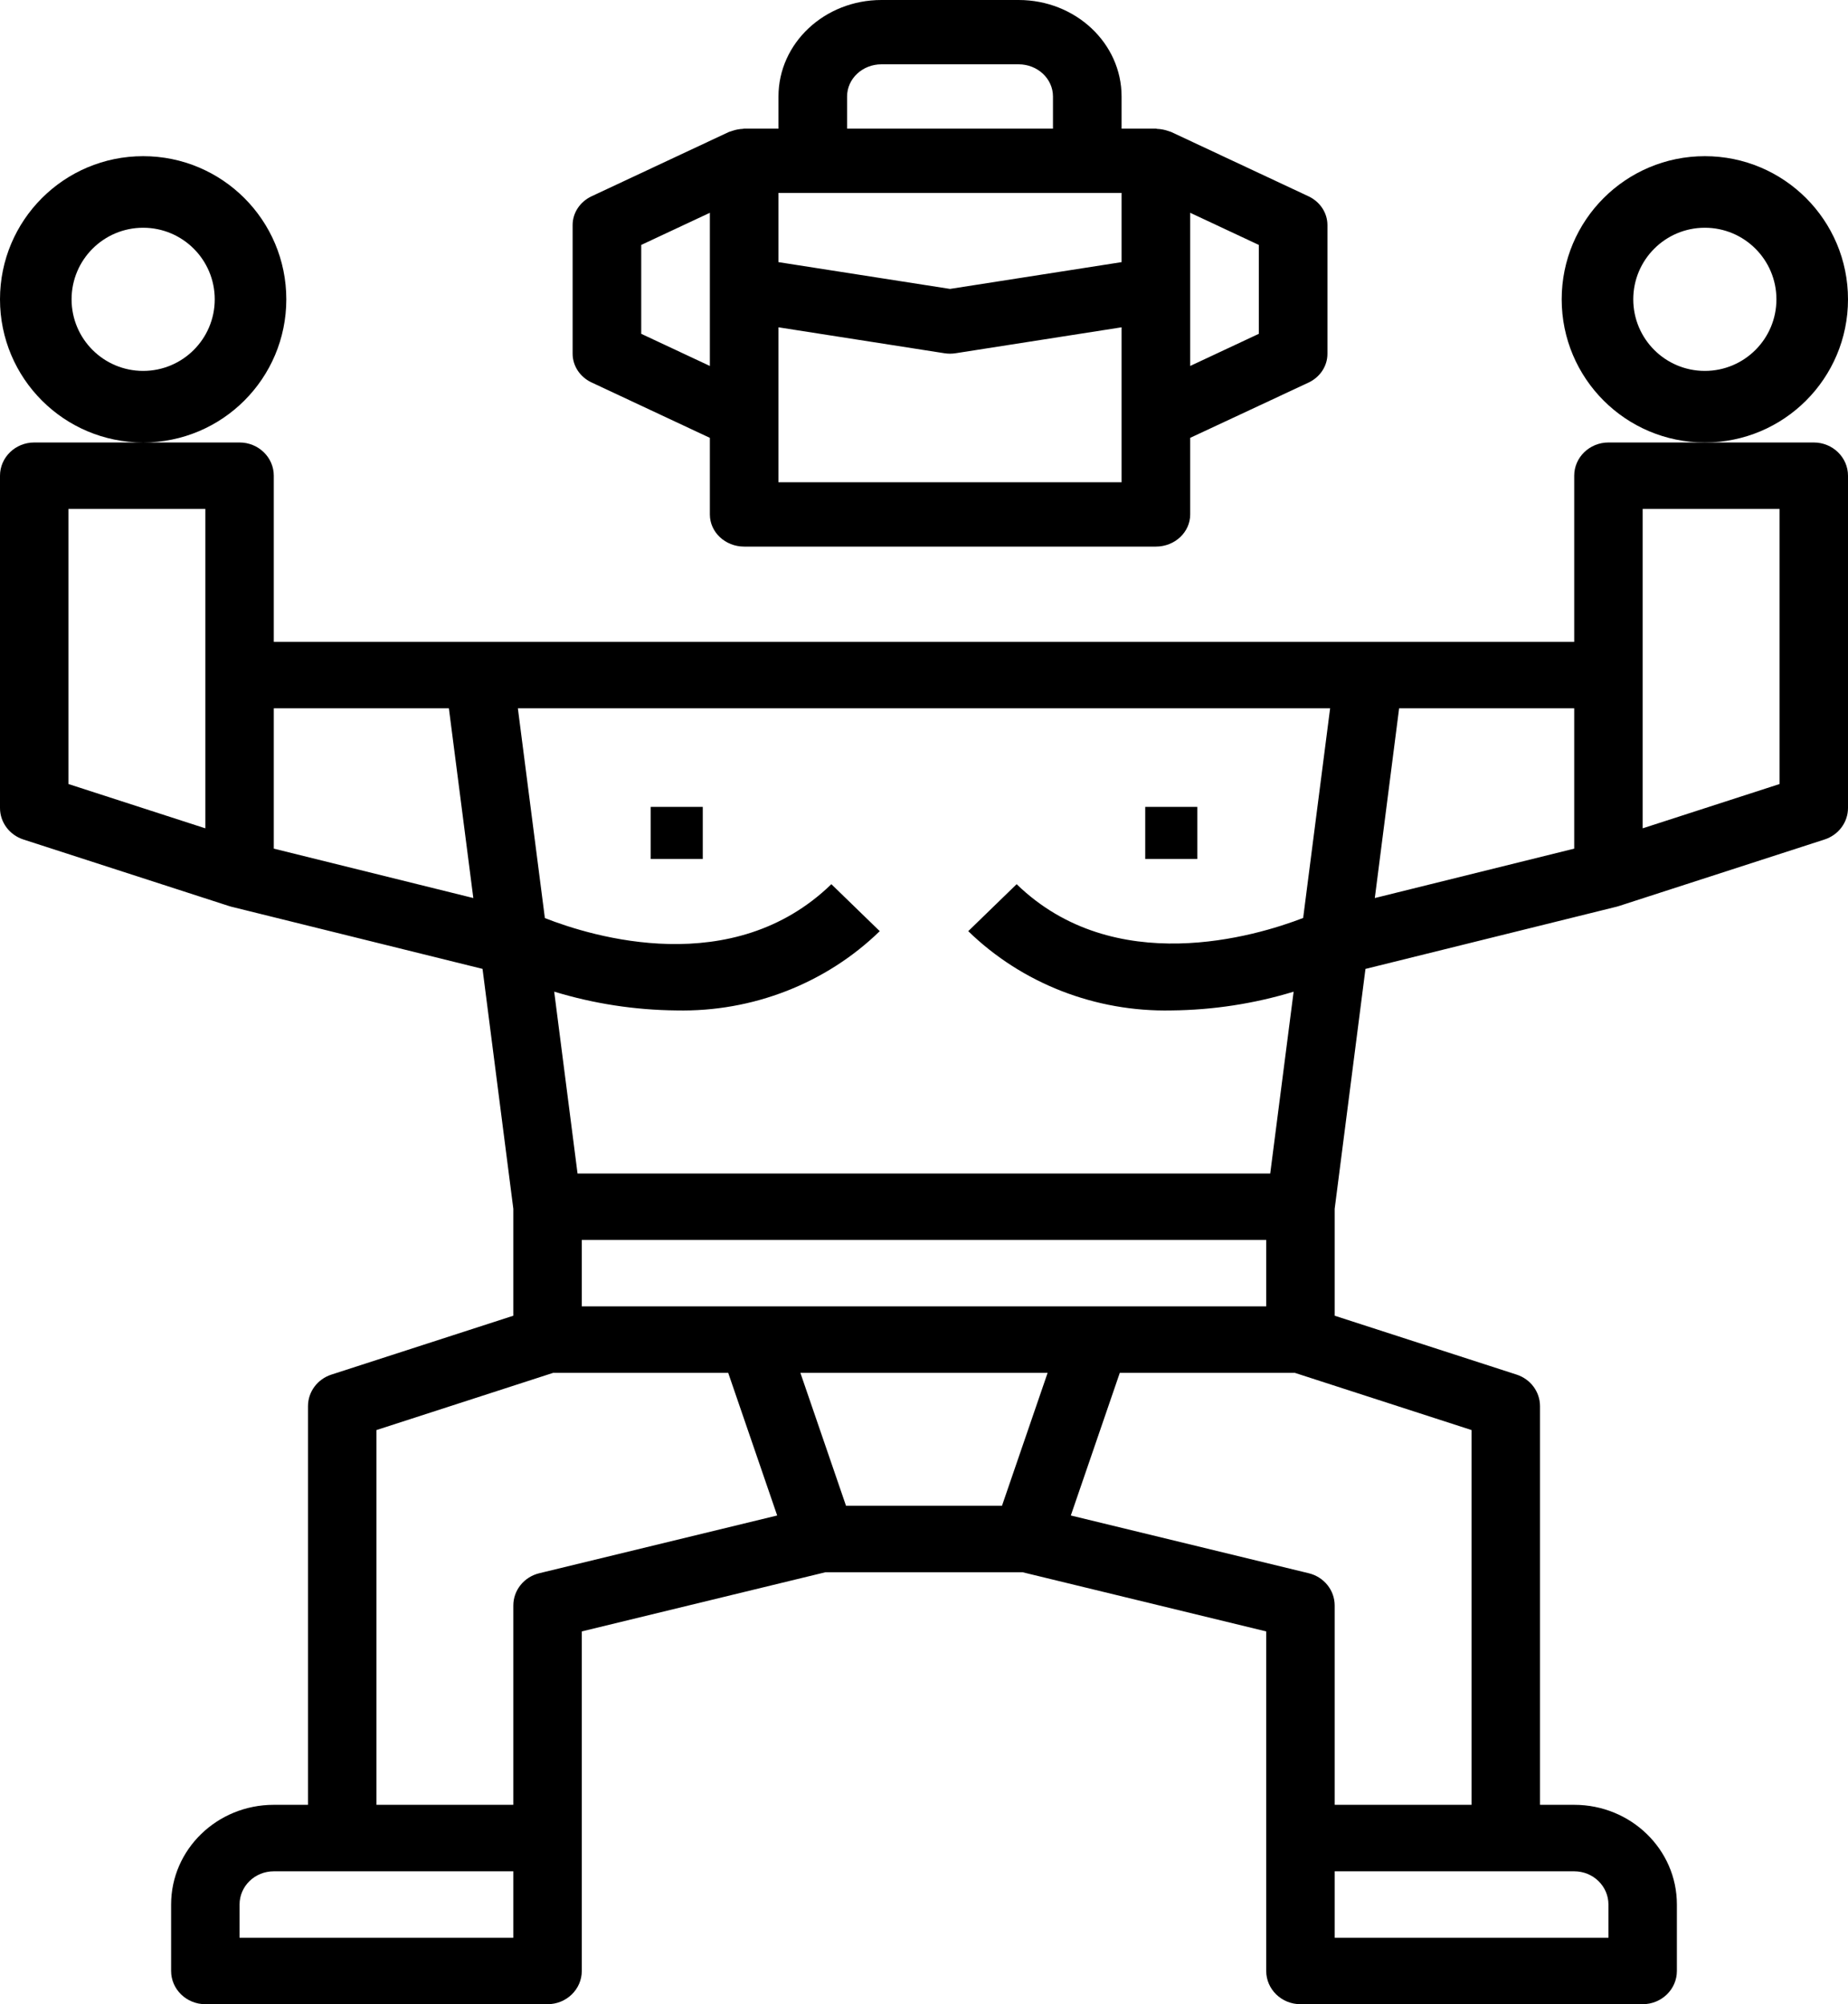 <svg xmlns="http://www.w3.org/2000/svg" width="71" height="77" viewBox="0 0 71 77">
  <rect width="2" height="2" x="25" y="31"/>
  <path d="M11 11.5C11 8.462 8.538 6 5.5 6 2.462 6 0 8.462 0 11.5 0 14.538 2.462 17 5.5 17 8.538 17 11 14.538 11 11.5zM5.5 14.25C3.981 14.25 2.75 13.019 2.75 11.5 2.75 9.981 3.981 8.75 5.5 8.75 7.019 8.75 8.25 9.981 8.25 11.5 8.25 13.019 7.019 14.25 5.5 14.25zM60.481 18.277L60.481 24.66 10.519 24.66 10.519 18.277C10.519 17.572 9.93 17 9.204 17L1.315 17C.589 17 0 17.572 0 18.277L0 31.043C0 31.592.363 32.079.899 32.253L8.788 34.806 8.879 34.833 18.539 37.224 19.722 46.441 19.722 50.549 12.733 52.811C12.196 52.985 11.834 53.472 11.833 54.021L11.833 69.34 10.519 69.34C8.34 69.34 6.574 71.055 6.574 73.17L6.574 75.723C6.574 76.428 7.163 77 7.889 77L21.037 77C21.763 77 22.352 76.428 22.352 75.723L22.352 62.678 31.716 60.404 39.284 60.404 48.648 62.678 48.648 75.723C48.648 76.428 49.237 77 49.963 77L63.111 77C63.837 77 64.426 76.428 64.426 75.723L64.426 73.17C64.426 71.055 62.66 69.34 60.481 69.34L59.167 69.34 59.167 54.021C59.166 53.472 58.804 52.985 58.267 52.811L51.278 50.549 51.278 46.441 52.461 37.225 62.118 34.833 62.209 34.806 70.098 32.253C70.636 32.08 70.999 31.592 71 31.043L71 18.277C71 17.572 70.411 17 69.685 17L61.796 17C61.07 17 60.481 17.572 60.481 18.277zM51.103 27.213L50.067 35.268C48.252 35.968 42.812 37.613 39.059 33.97L37.2 35.775C39.266 37.784 42.089 38.884 45.013 38.82 46.603 38.804 48.183 38.562 49.701 38.1L48.802 45.085 22.189 45.085 21.292 38.098C22.812 38.562 24.394 38.805 25.987 38.82 28.911 38.883 31.733 37.783 33.8 35.775L31.941 33.97C28.154 37.646 22.752 35.987 20.934 35.272L19.929 27.468 19.897 27.213 51.103 27.213zM32.504 57.851L30.751 52.745 40.249 52.745 38.496 57.851 32.504 57.851zM22.352 50.191L22.352 47.638 48.648 47.638 48.648 50.191 22.352 50.191zM2.63 19.553L7.889 19.553 7.889 31.824 2.63 30.122 2.63 19.553zM10.519 32.604L10.519 27.213 17.246 27.213 18.185 34.502 10.519 32.604zM19.722 74.447L9.204 74.447 9.204 73.17C9.204 72.465 9.792 71.894 10.519 71.894L19.722 71.894 19.722 74.447zM20.718 60.443C20.133 60.585 19.722 61.095 19.722 61.681L19.722 69.34 14.463 69.34 14.463 54.942 21.25 52.745 27.978 52.745 29.859 58.224 20.718 60.443zM61.796 73.17L61.796 74.447 51.278 74.447 51.278 71.894 60.481 71.894C61.208 71.894 61.796 72.465 61.796 73.17zM56.537 69.34L51.278 69.34 51.278 61.681C51.278 61.095 50.867 60.585 50.282 60.443L41.141 58.224 43.022 52.745 49.75 52.745 56.537 54.942 56.537 69.34zM53.754 27.213L60.481 27.213 60.481 32.604 52.82 34.502 53.754 27.213zM63.111 19.553L68.37 19.553 68.37 30.122 63.111 31.824 63.111 19.553z"/>
  <rect width="2" height="2" x="44" y="31"/>
  <path d="M71 11.5C71 8.462 68.538 6 65.5 6 62.462 6 60 8.462 60 11.5 60 14.538 62.462 17 65.5 17 68.538 17 71 14.538 71 11.5zM65.5 14.25C63.981 14.25 62.75 13.019 62.75 11.5 62.75 9.981 63.981 8.75 65.5 8.75 67.019 8.75 68.25 9.981 68.25 11.5 68.25 13.019 67.019 14.25 65.5 14.25zM39.136 0L33.864 0C31.68 0 29.909 1.659 29.909 3.706L29.909 4.941 28.591 4.941C28.574 4.941 28.559 4.95 28.542 4.95 28.404 4.956 28.267 4.982 28.137 5.026 28.108 5.038 28.079 5.044 28.05 5.055 28.021 5.066 28.017 5.063 28.002 5.071L22.729 7.541C22.282 7.751 22 8.179 22 8.647L22 13.588C22 14.056 22.282 14.485 22.729 14.694L27.273 16.822 27.273 19.765C27.273 20.447 27.863 21 28.591 21L44.409 21C45.137 21 45.727 20.447 45.727 19.765L45.727 16.822 50.271 14.7C50.72 14.49 51.003 14.059 51 13.588L51 8.647C51 8.179 50.718 7.751 50.271 7.541L44.998 5.071C44.982 5.063 44.965 5.062 44.95 5.055 44.934 5.047 44.892 5.036 44.861 5.026 44.732 4.982 44.596 4.956 44.458 4.951 44.441 4.95 44.426 4.941 44.409 4.941L43.091 4.941 43.091 3.706C43.091 1.659 41.32 0 39.136 0zM43.091 10.071L36.5 11.1 29.909 10.071 29.909 7.412 43.091 7.412 43.091 10.071zM32.545 3.706C32.545 3.024 33.136 2.471 33.864 2.471L39.136 2.471C39.864 2.471 40.455 3.024 40.455 3.706L40.455 4.941 32.545 4.941 32.545 3.706zM24.636 12.825L24.636 9.41 27.273 8.175 27.273 14.06 24.636 12.825zM43.091 18.529L29.909 18.529 29.909 12.575 36.282 13.571C36.426 13.594 36.574 13.594 36.717 13.571L43.091 12.575 43.091 18.529zM48.364 12.825L45.727 14.06 45.727 8.175 48.364 9.41 48.364 12.825z"/>
</svg>
